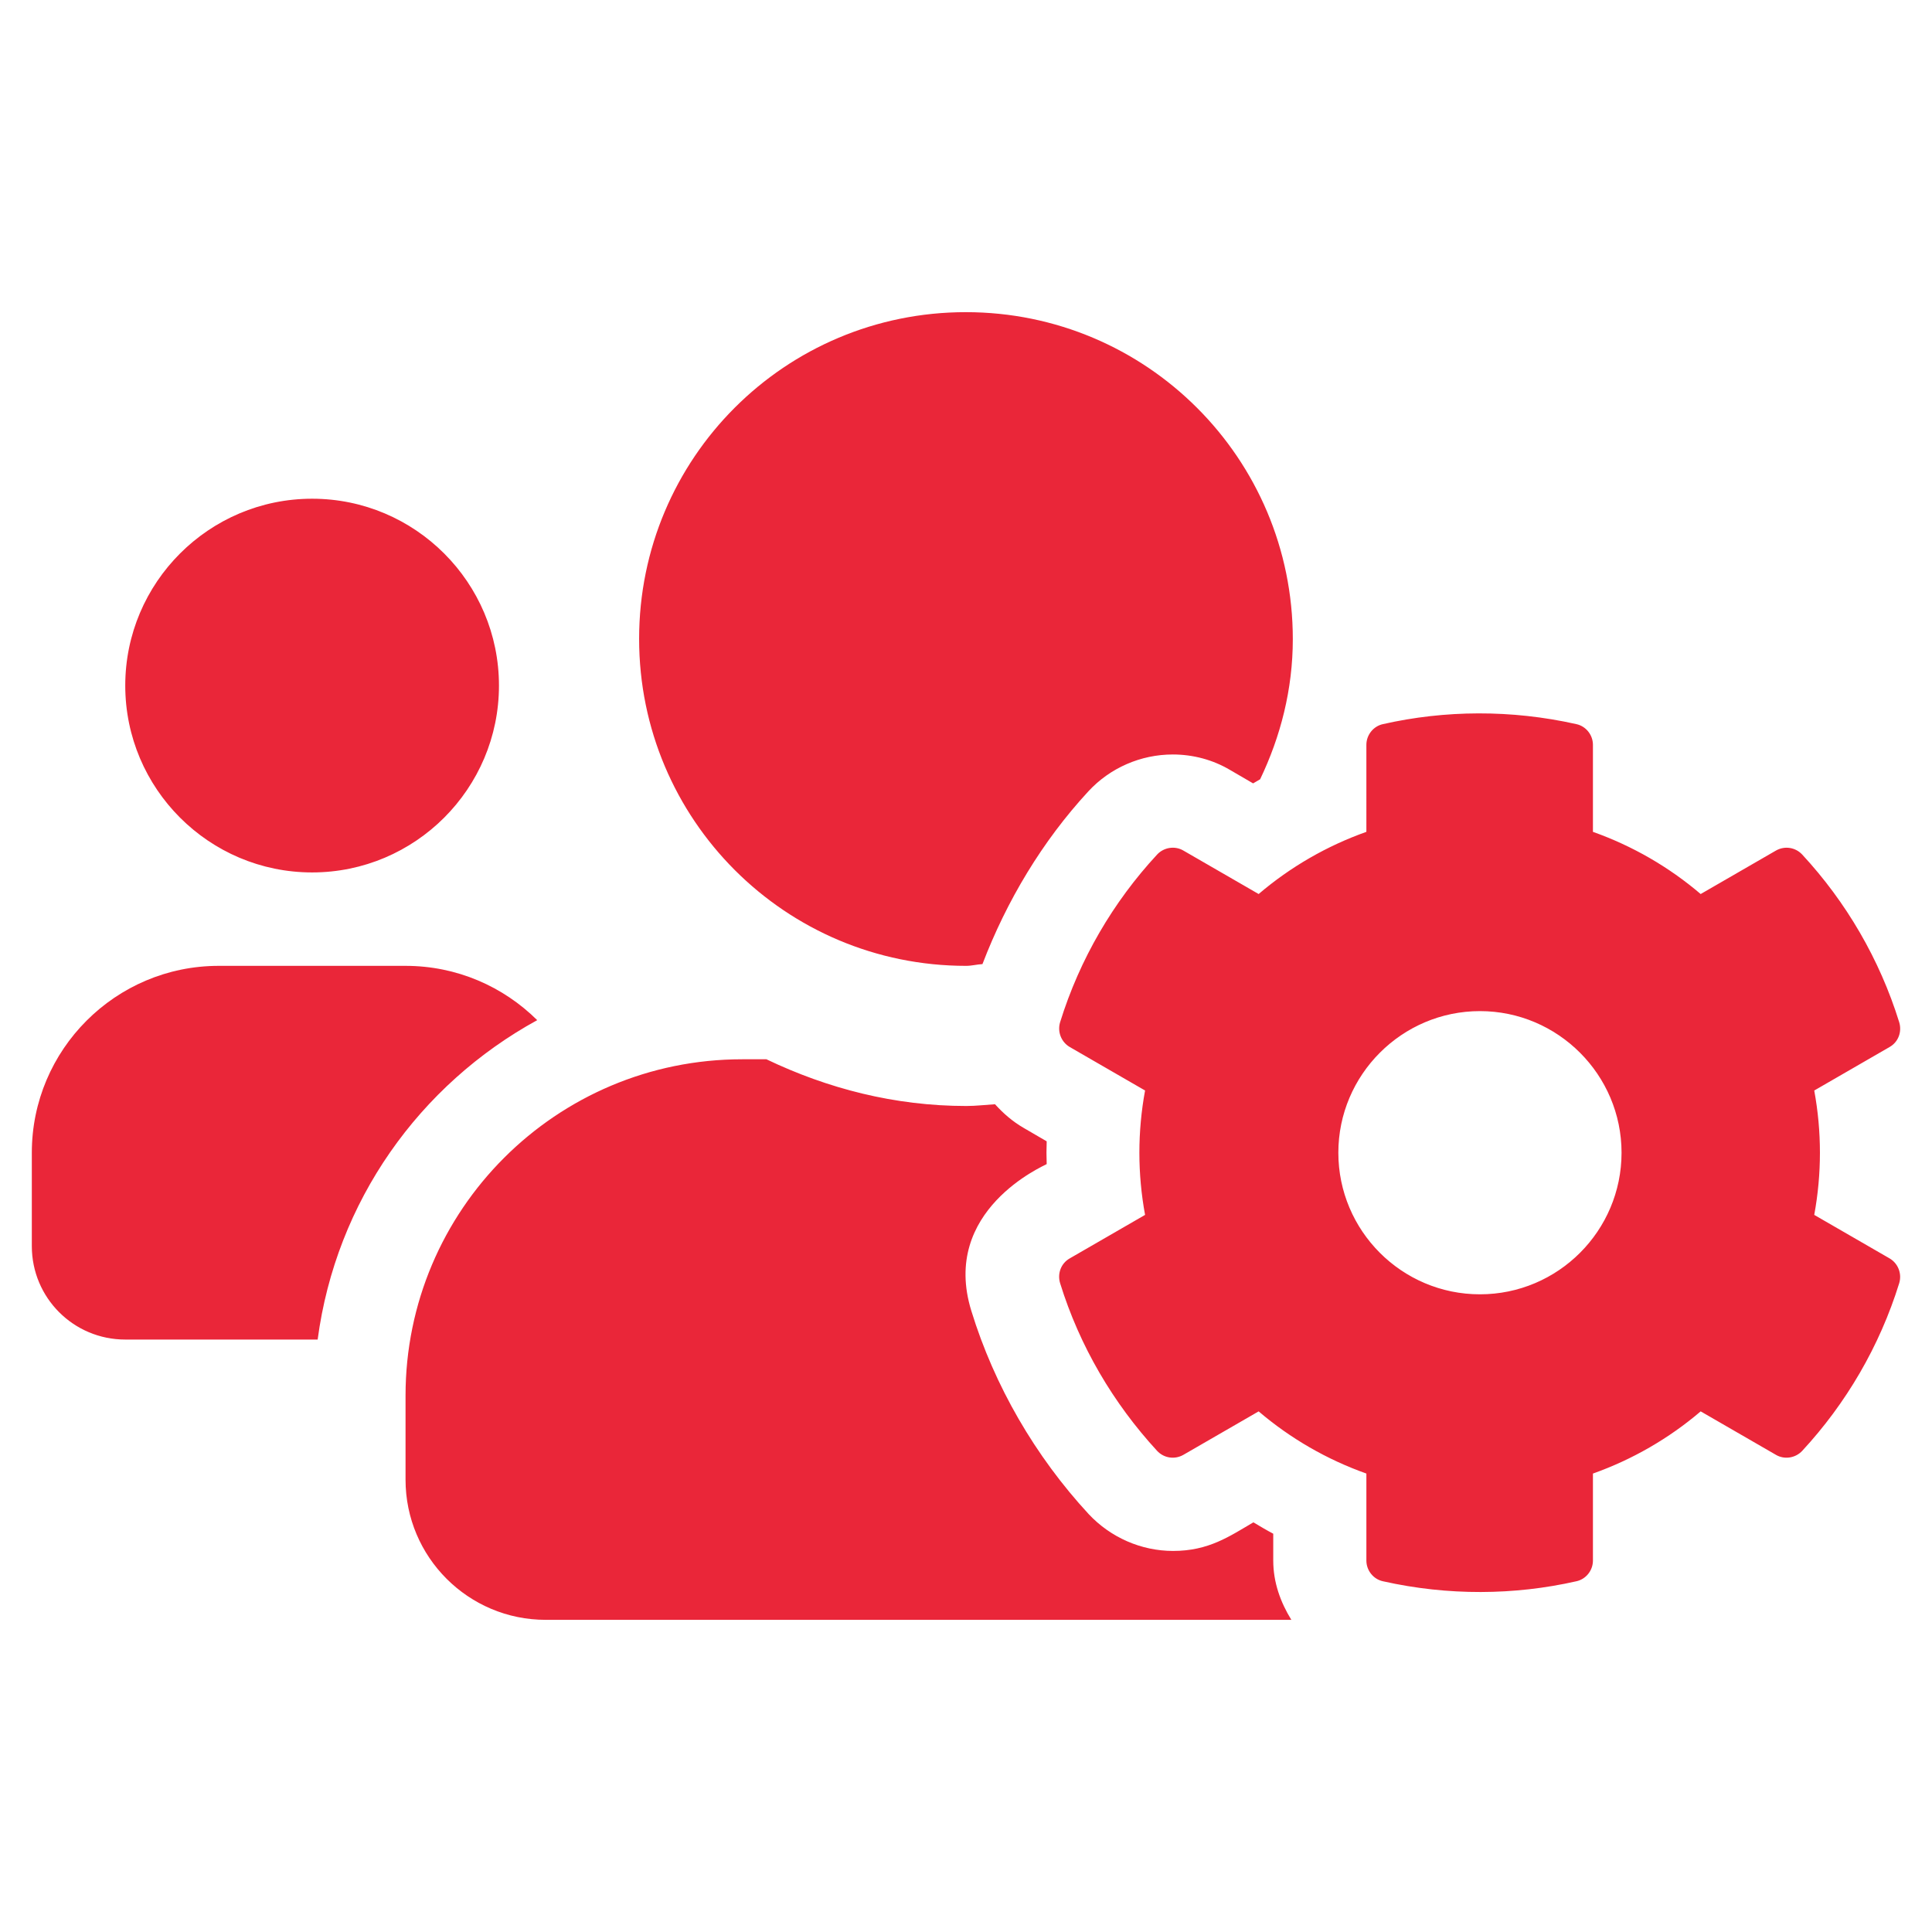 <?xml version="1.0" encoding="UTF-8" standalone="no"?>
<!-- Created with Inkscape (http://www.inkscape.org/) -->

<svg
   xmlns:dc="http://purl.org/dc/elements/1.1/"
   xmlns:cc="http://creativecommons.org/ns#"
   xmlns:rdf="http://www.w3.org/1999/02/22-rdf-syntax-ns#"
   xmlns:svg="http://www.w3.org/2000/svg"
   xmlns="http://www.w3.org/2000/svg"
   xmlns:sodipodi="http://sodipodi.sourceforge.net/DTD/sodipodi-0.dtd"
   xmlns:inkscape="http://www.inkscape.org/namespaces/inkscape"
   width="250px"
   height="250px"
   viewBox="0 0 250 250"
   version="1.1"
   id="SVGRoot"
   inkscape:version="0.92.3 (2405546, 2018-03-11)"
   sodipodi:docname="mission-3.svg"
   inkscape:export-filename="C:\xampp\htdocs\project-iws\img\mission-3.png"
   inkscape:export-xdpi="304"
   inkscape:export-ydpi="304">
  <sodipodi:namedview
     id="base"
     pagecolor="#ffffff"
     bordercolor="#666666"
     borderopacity="1.0"
     inkscape:pageopacity="0.0"
     inkscape:pageshadow="2"
     inkscape:zoom="2.048"
     inkscape:cx="39.944065"
     inkscape:cy="172.91446"
     inkscape:document-units="px"
     inkscape:current-layer="layer1"
     showgrid="false"
     inkscape:window-width="1920"
     inkscape:window-height="1017"
     inkscape:window-x="-8"
     inkscape:window-y="-8"
     inkscape:window-maximized="1"
     inkscape:grid-bbox="true"
     inkscape:snap-global="false" />
  <defs
     id="defs1377" />
  <g
     id="layer1"
     inkscape:groupmode="layer"
     inkscape:label="Layer 1">
    <path
       id="path816"
       d="m 234.762,157.207 c 0.982,-5.327 0.982,-10.767 0,-16.094 l 9.747,-5.629 c 1.133,-0.642 1.625,-1.965 1.247,-3.211 -2.531,-8.16 -6.876,-15.565 -12.543,-21.685 -0.869,-0.944 -2.267,-1.171 -3.4,-0.529 l -9.747,5.629 c -4.118,-3.513 -8.84,-6.234 -13.941,-8.047 V 96.382 c 0,-1.285 -0.907,-2.418 -2.153,-2.682 -8.425,-1.889 -17.001,-1.813 -25.01,0 -1.247,0.264 -2.153,1.398 -2.153,2.682 V 107.64 c -5.1,1.813 -9.823,4.534 -13.941,8.047 l -9.747,-5.629 c -1.096,-0.642 -2.531,-0.416 -3.4,0.529 -5.667,6.12 -10.012,13.525 -12.543,21.685 -0.378,1.247 0.151,2.569 1.247,3.211 l 9.747,5.629 c -0.982,5.327 -0.982,10.767 0,16.094 l -9.747,5.629 c -1.133,0.642 -1.625,1.965 -1.247,3.211 2.531,8.16 6.876,15.527 12.543,21.685 0.869,0.945 2.267,1.171 3.4,0.529 l 9.747,-5.629 c 4.118,3.514 8.84,6.234 13.941,8.047 v 11.258 c 0,1.284 0.907,2.418 2.153,2.682 8.425,1.889 17.001,1.813 25.01,0 1.247,-0.264 2.153,-1.398 2.153,-2.682 v -11.258 c 5.1,-1.813 9.823,-4.534 13.941,-8.047 l 9.747,5.629 c 1.096,0.642 2.531,0.416 3.4,-0.529 5.667,-6.12 10.012,-13.525 12.543,-21.685 0.378,-1.247 -0.151,-2.569 -1.247,-3.211 z m -43.258,10.276 c -10.125,0 -18.323,-8.236 -18.323,-18.323 0,-10.087 8.236,-18.323 18.323,-18.323 10.087,0 18.323,8.236 18.323,18.323 0,10.087 -8.198,18.323 -18.323,18.323 z M 40.387,112.892 c 13.336,0 24.179,-10.843 24.179,-24.179 0,-13.336 -10.843,-24.179 -24.179,-24.179 -13.336,0 -24.179,10.843 -24.179,24.179 0,13.336 10.843,24.179 24.179,24.179 z m 84.626,12.089 c 0.718,0 1.398,-0.189 2.116,-0.227 3.136,-8.198 7.745,-15.905 13.714,-22.365 2.796,-3.022 6.763,-4.76 10.918,-4.76 2.607,0 5.176,0.68 7.405,2.002 l 2.985,1.738 c 0.302,-0.189 0.604,-0.34 0.907,-0.529 2.645,-5.516 4.231,-11.636 4.231,-18.134 0,-23.386 -18.928,-42.313 -42.313,-42.313 -23.386,0 -42.275,18.89 -42.275,42.275 0,23.386 18.928,42.313 42.313,42.313 z m 39.744,73.481 c -0.869,-0.453 -1.738,-0.982 -2.569,-1.473 -3.098,1.813 -5.78,3.702 -10.389,3.702 -4.118,0 -8.085,-1.738 -10.918,-4.76 -6.914,-7.48 -12.203,-16.585 -15.187,-26.295 -4.042,-13.034 9.407,-18.776 9.747,-19.003 -0.038,-0.982 -0.038,-1.965 0,-2.947 l -2.985,-1.738 c -1.436,-0.831 -2.645,-1.889 -3.702,-3.06 -1.247,0.076 -2.456,0.227 -3.702,0.227 -9.294,0 -17.983,-2.267 -25.879,-6.045 h -3.136 c -24.066,0 -43.56,19.494 -43.56,43.522 v 10.881 c 0,10.012 8.123,18.134 18.134,18.134 h 96.489 c -1.398,-2.267 -2.342,-4.836 -2.342,-7.669 z M 69.515,132.008 c -4.382,-4.345 -10.389,-7.027 -17.039,-7.027 H 28.297 c -13.336,0 -24.179,10.843 -24.179,24.179 v 12.089 c 0,6.687 5.402,12.089 12.089,12.089 h 24.897 C 43.484,155.431 54.289,140.357 69.515,132.008 Z"
       inkscape:connector-curvature="0"
       style="fill:#ea2639;stroke-width:1;fill-opacity:1" />
  </g>
</svg>
